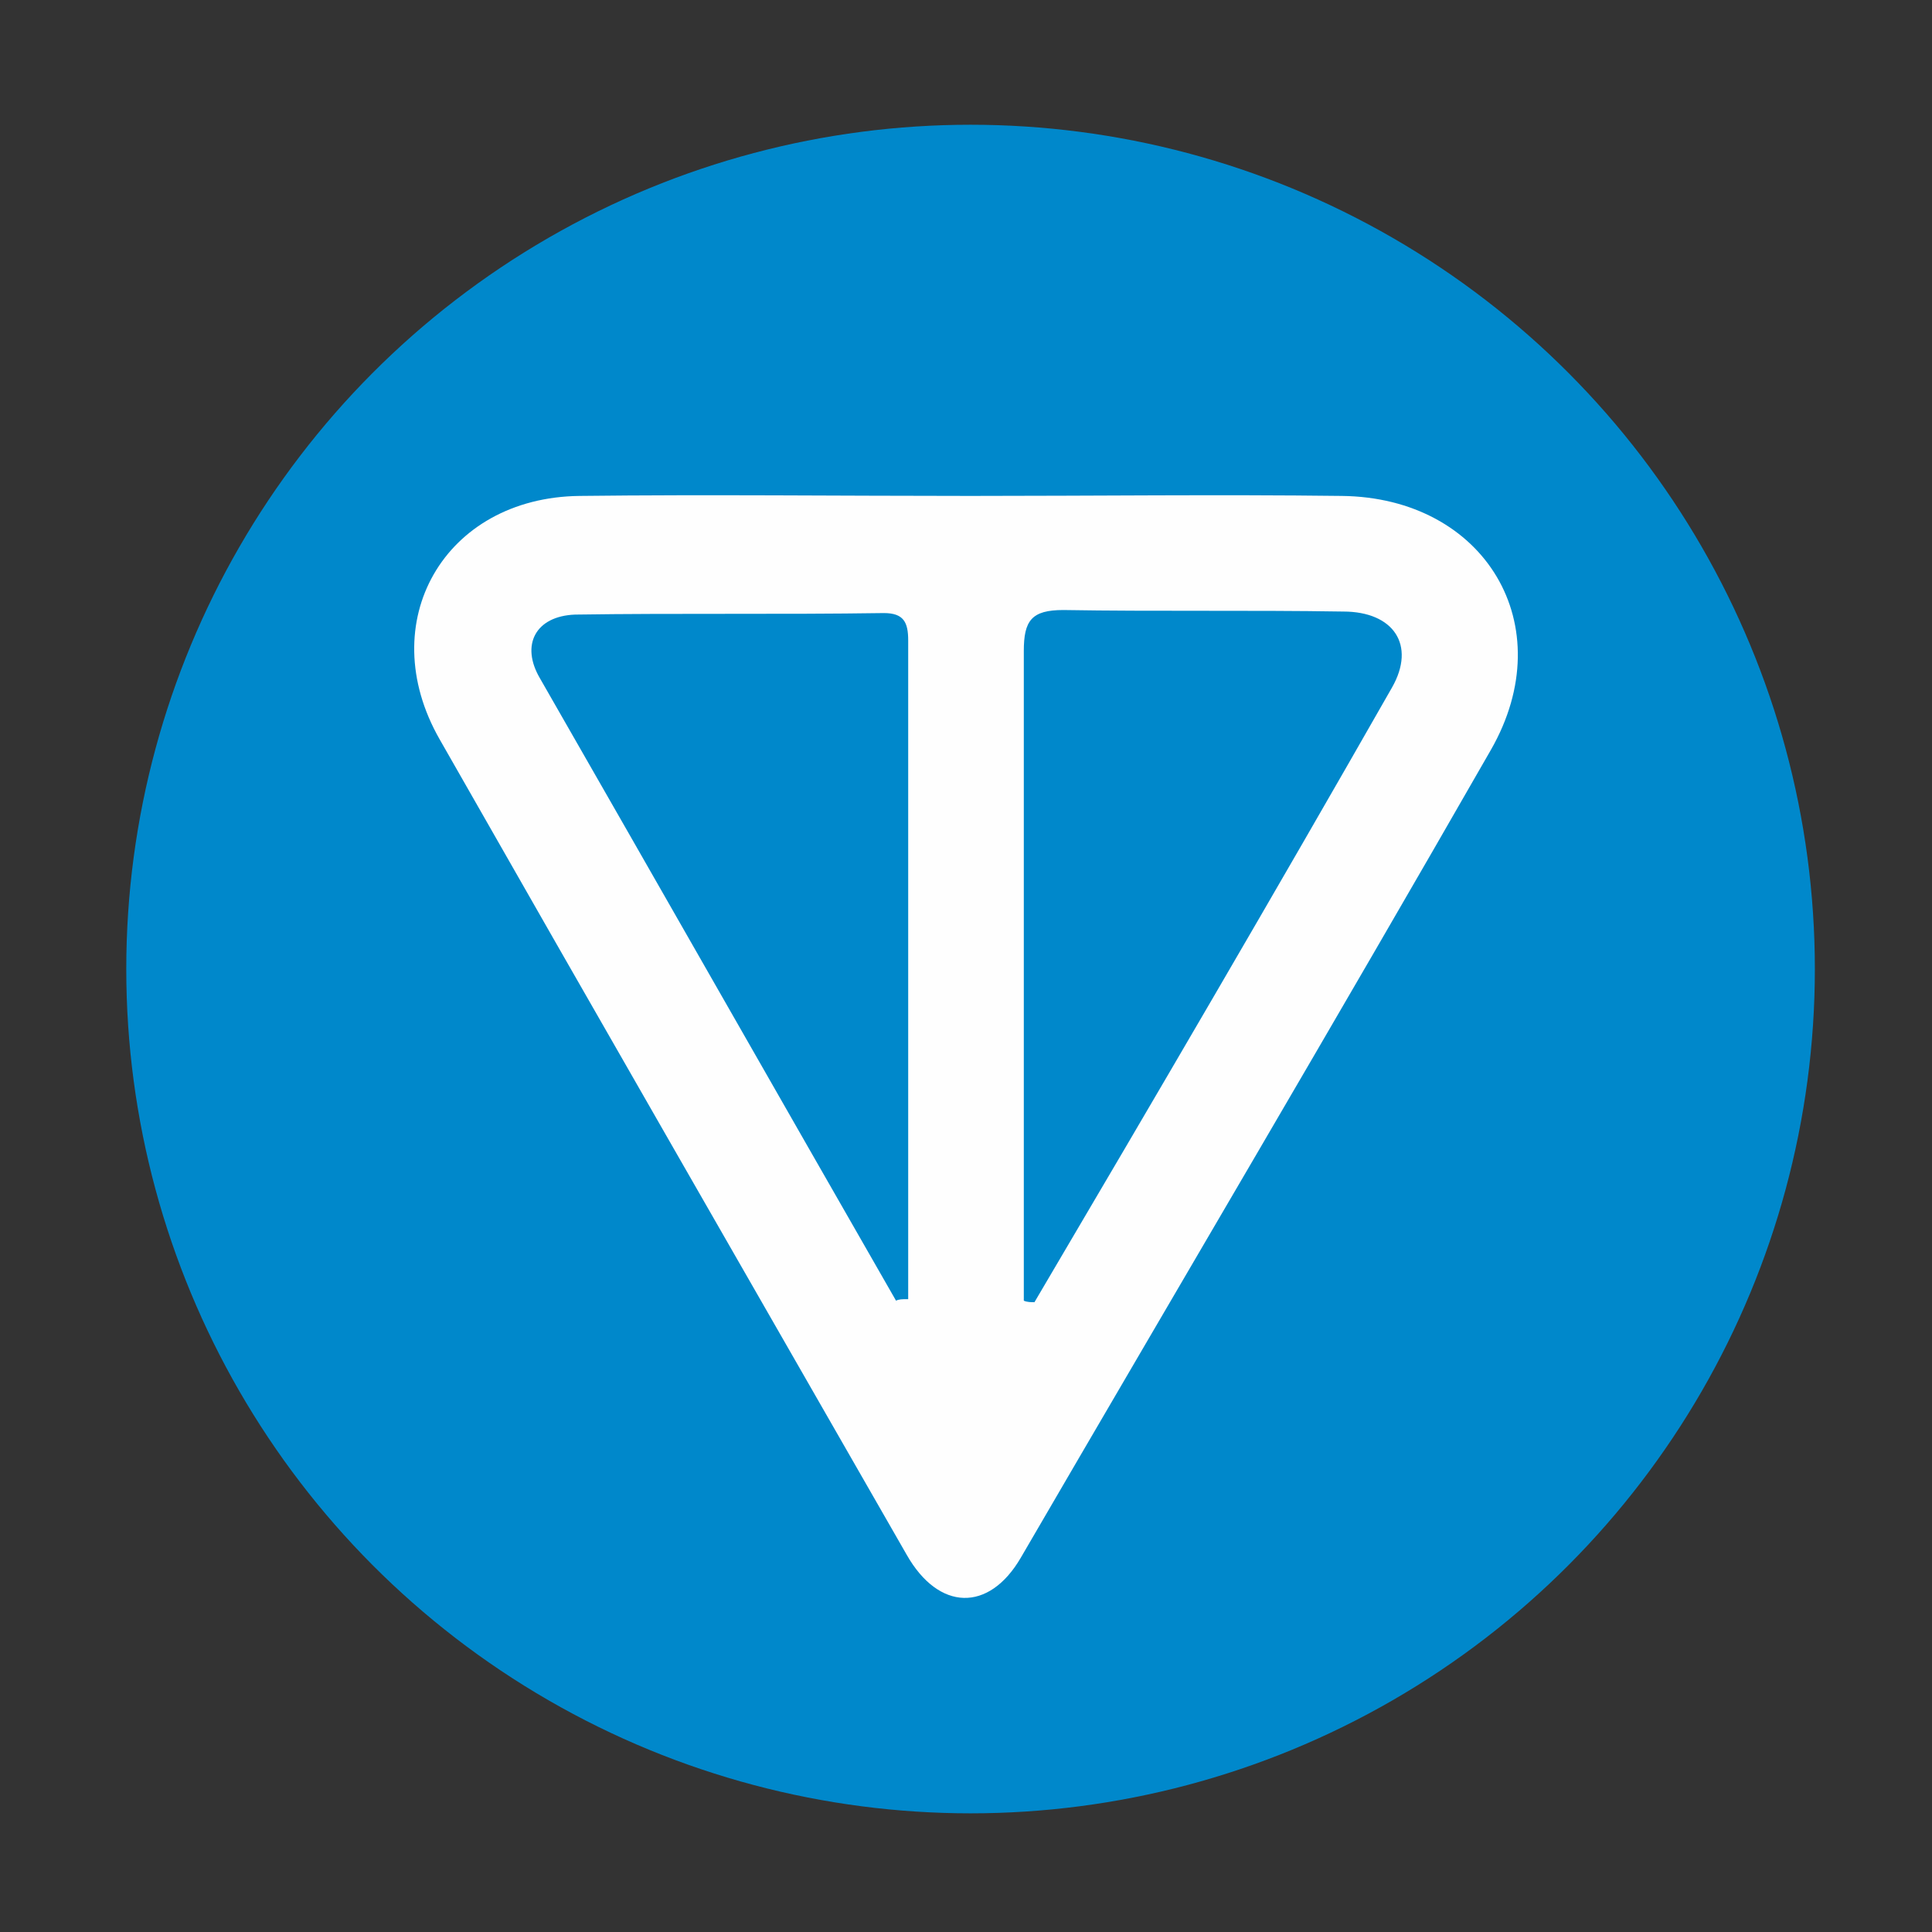 <?xml version="1.0" encoding="utf-8"?>
<!-- Generator: Adobe Illustrator 26.0.0, SVG Export Plug-In . SVG Version: 6.00 Build 0)  -->
<svg version="1.1" id="Layer_1" xmlns="http://www.w3.org/2000/svg" xmlns:xlink="http://www.w3.org/1999/xlink" x="0px" y="0px"
	 viewBox="0 0 127 127" style="enable-background:new 0 0 127 127;" xml:space="preserve">
<rect x="0" y="0" width="127" height="127" fill="#333333" stroke="none"/>
<style type="text/css">
	.st0{fill:#0088CB;}
	.st1{fill:#FEFEFE;}
</style>
<circle class="st0" cx="63.8" cy="63.7" r="55.5"/>
<g>
	<path class="st1" d="M63.8,32.6c8.1,0,16.3-0.1,24.4,0c9.4,0.1,14.5,8.5,9.8,16.7c-10.2,17.8-20.6,35.4-30.9,53.1
		c-2.1,3.6-5.4,3.5-7.5-0.2C49.4,84.4,39.1,66.5,28.9,48.6c-4.4-7.7,0.3-15.9,9.2-16C46.6,32.5,55.2,32.6,63.8,32.6z"/>
	<path class="st0" d="M67.3,85.5c0-3,0-6,0-9.1c0-11.2,0-22.4,0-33.6c0-2,0.5-2.7,2.6-2.7c6.1,0.1,12.2,0,18.4,0.1
		c3.3,0,4.8,2.2,3.2,5c-7.7,13.5-15.6,27-23.5,40.4C67.8,85.6,67.5,85.6,67.3,85.5z"/>
	<path class="st0" d="M58.9,85.5c-7.8-13.6-15.6-27.3-23.4-40.9c-1.3-2.2-0.3-4.1,2.3-4.2c6.8-0.1,13.5,0,20.3-0.1
		c1.3,0,1.6,0.6,1.6,1.8c0,14.4,0,28.9,0,43.3C59.3,85.4,59.1,85.4,58.9,85.5z"/>
</g>
</svg>
